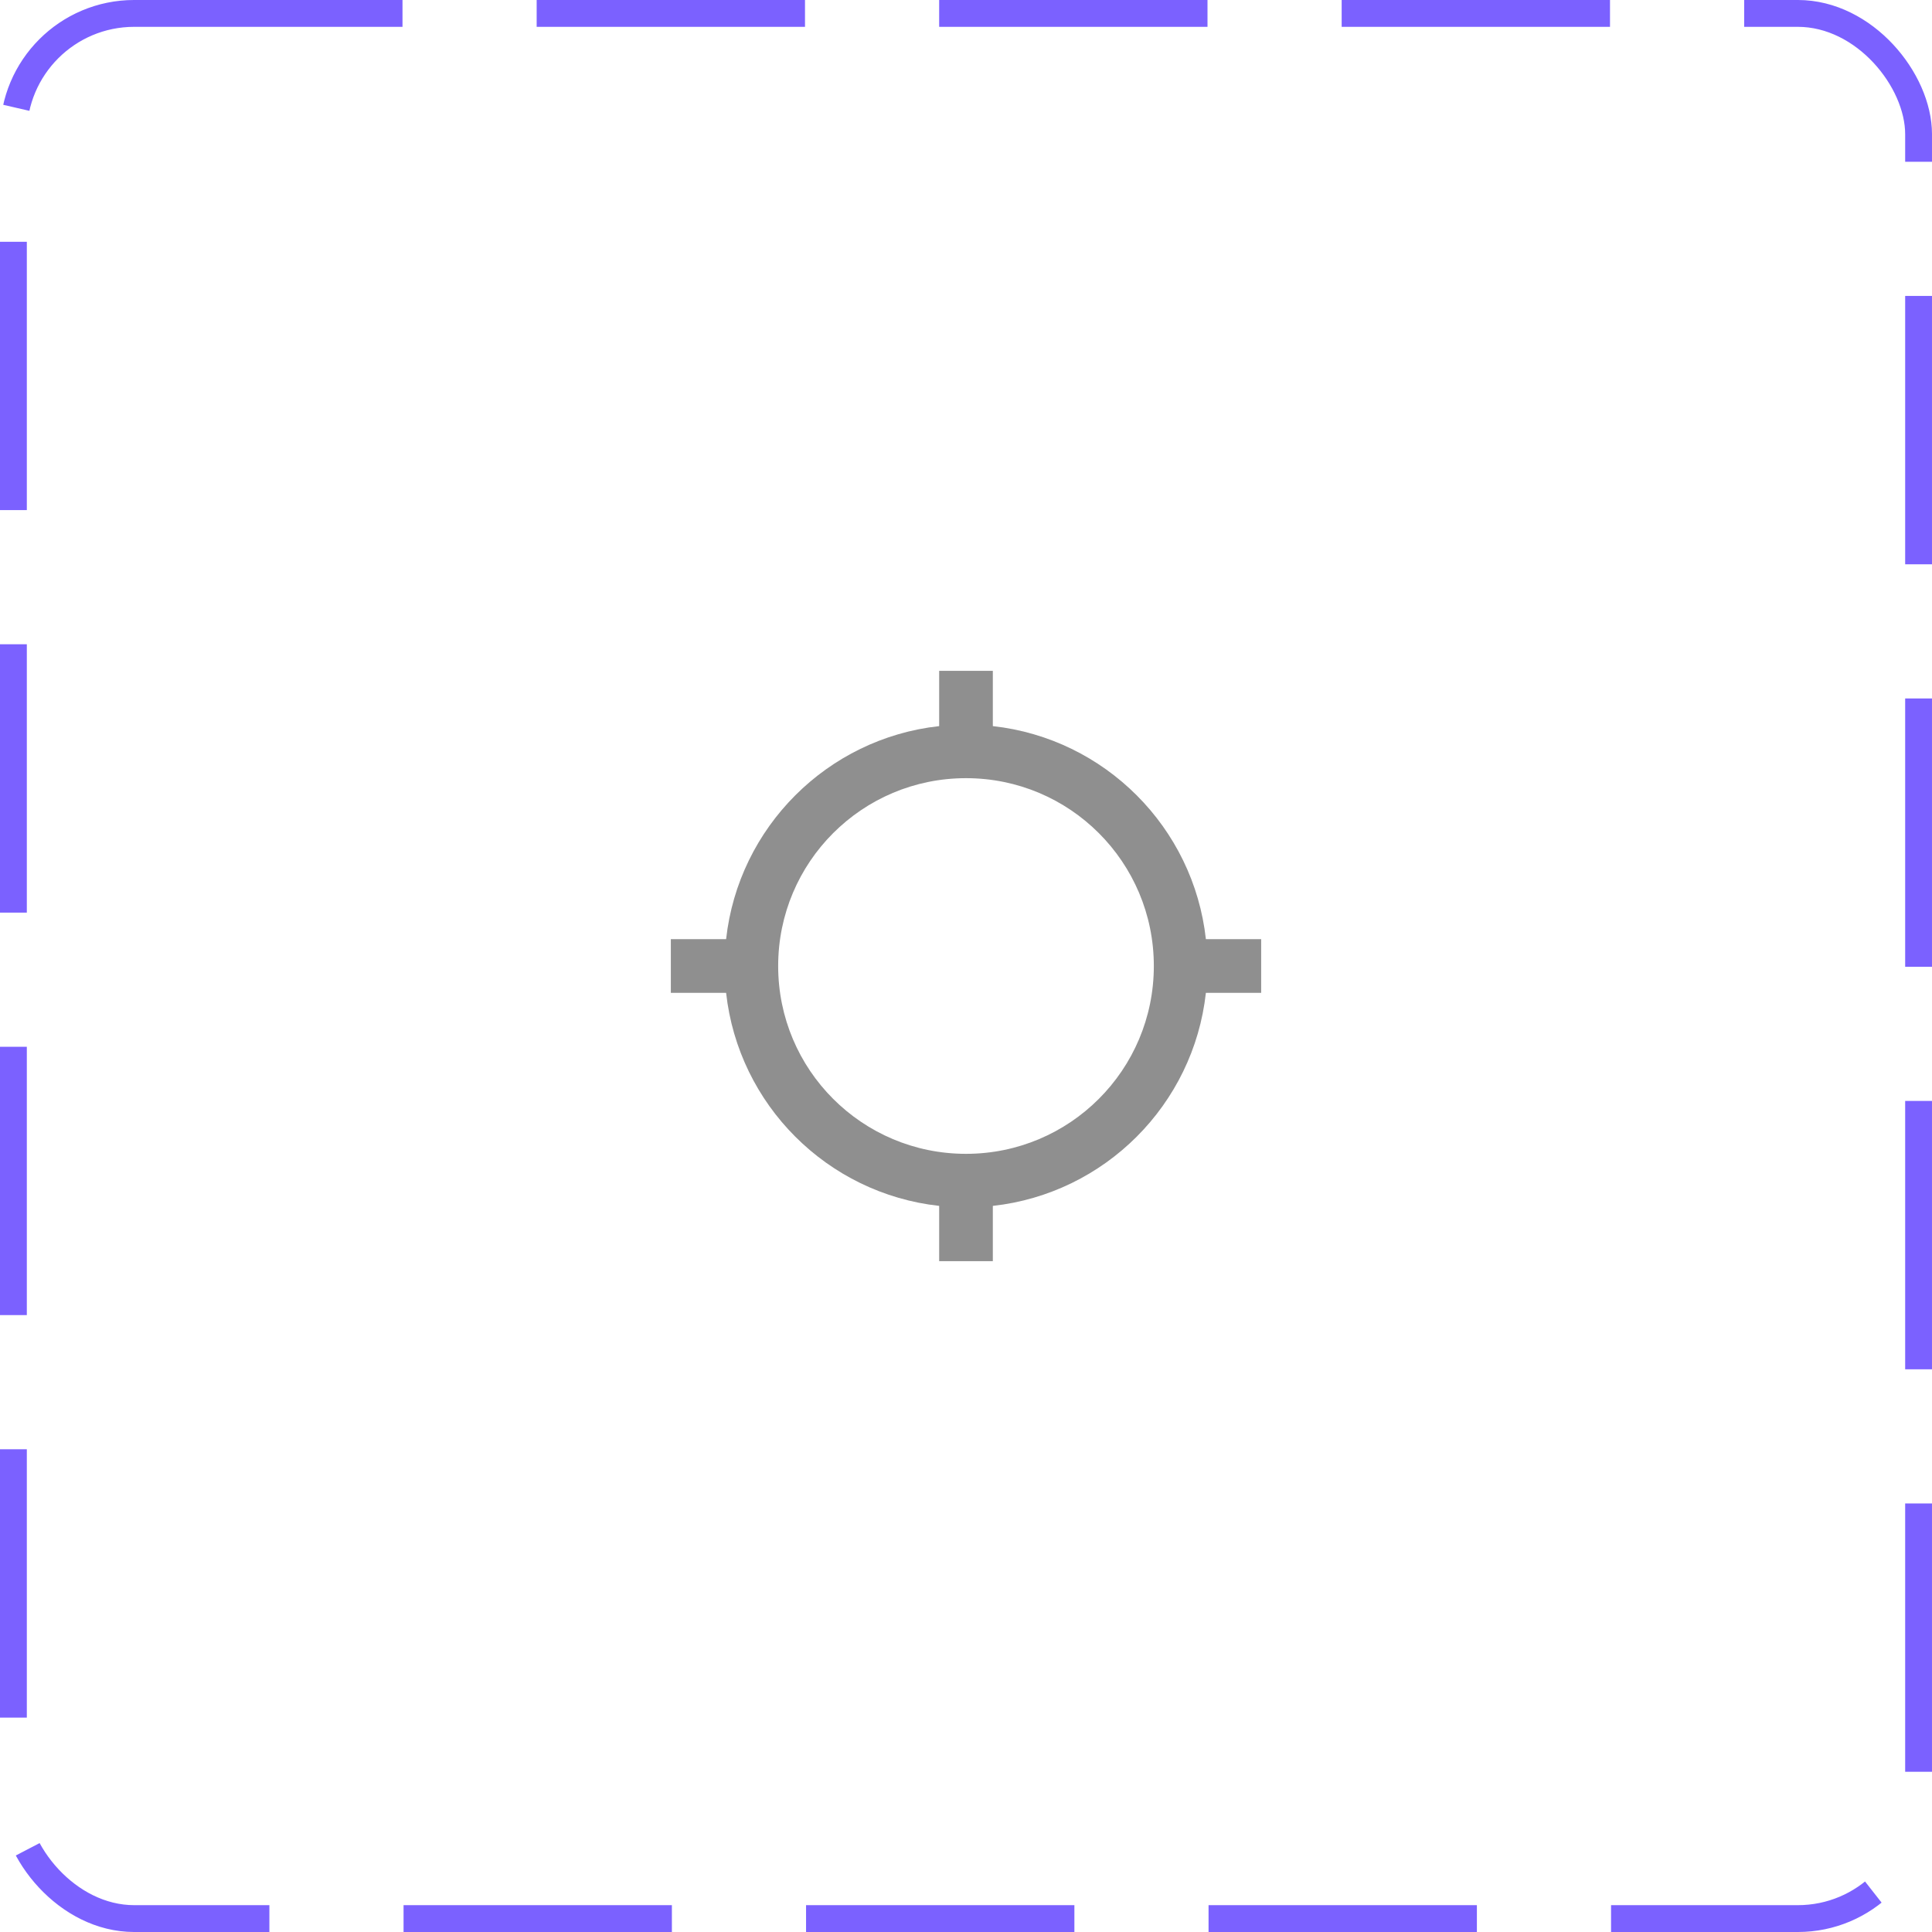 <svg width="72" height="72" viewBox="0 0 72 72" fill="none" xmlns="http://www.w3.org/2000/svg">
<rect x="0.5" y="0.5" width="71" height="71" rx="4.5" stroke="#7B61FF" stroke-dasharray="10 5"/>
<path d="M44.94 35C44.48 30.83 41.17 27.52 37 27.06V25H35V27.06C30.83 27.52 27.52 30.83 27.06 35H25V37H27.06C27.52 41.17 30.83 44.48 35 44.94V47H37V44.94C41.17 44.48 44.48 41.17 44.94 37H47V35H44.94ZM36 43C32.13 43 29 39.87 29 36C29 32.13 32.13 29 36 29C39.87 29 43 32.13 43 36C43 39.87 39.87 43 36 43Z" fill="#8F8F8F"/>
</svg>
